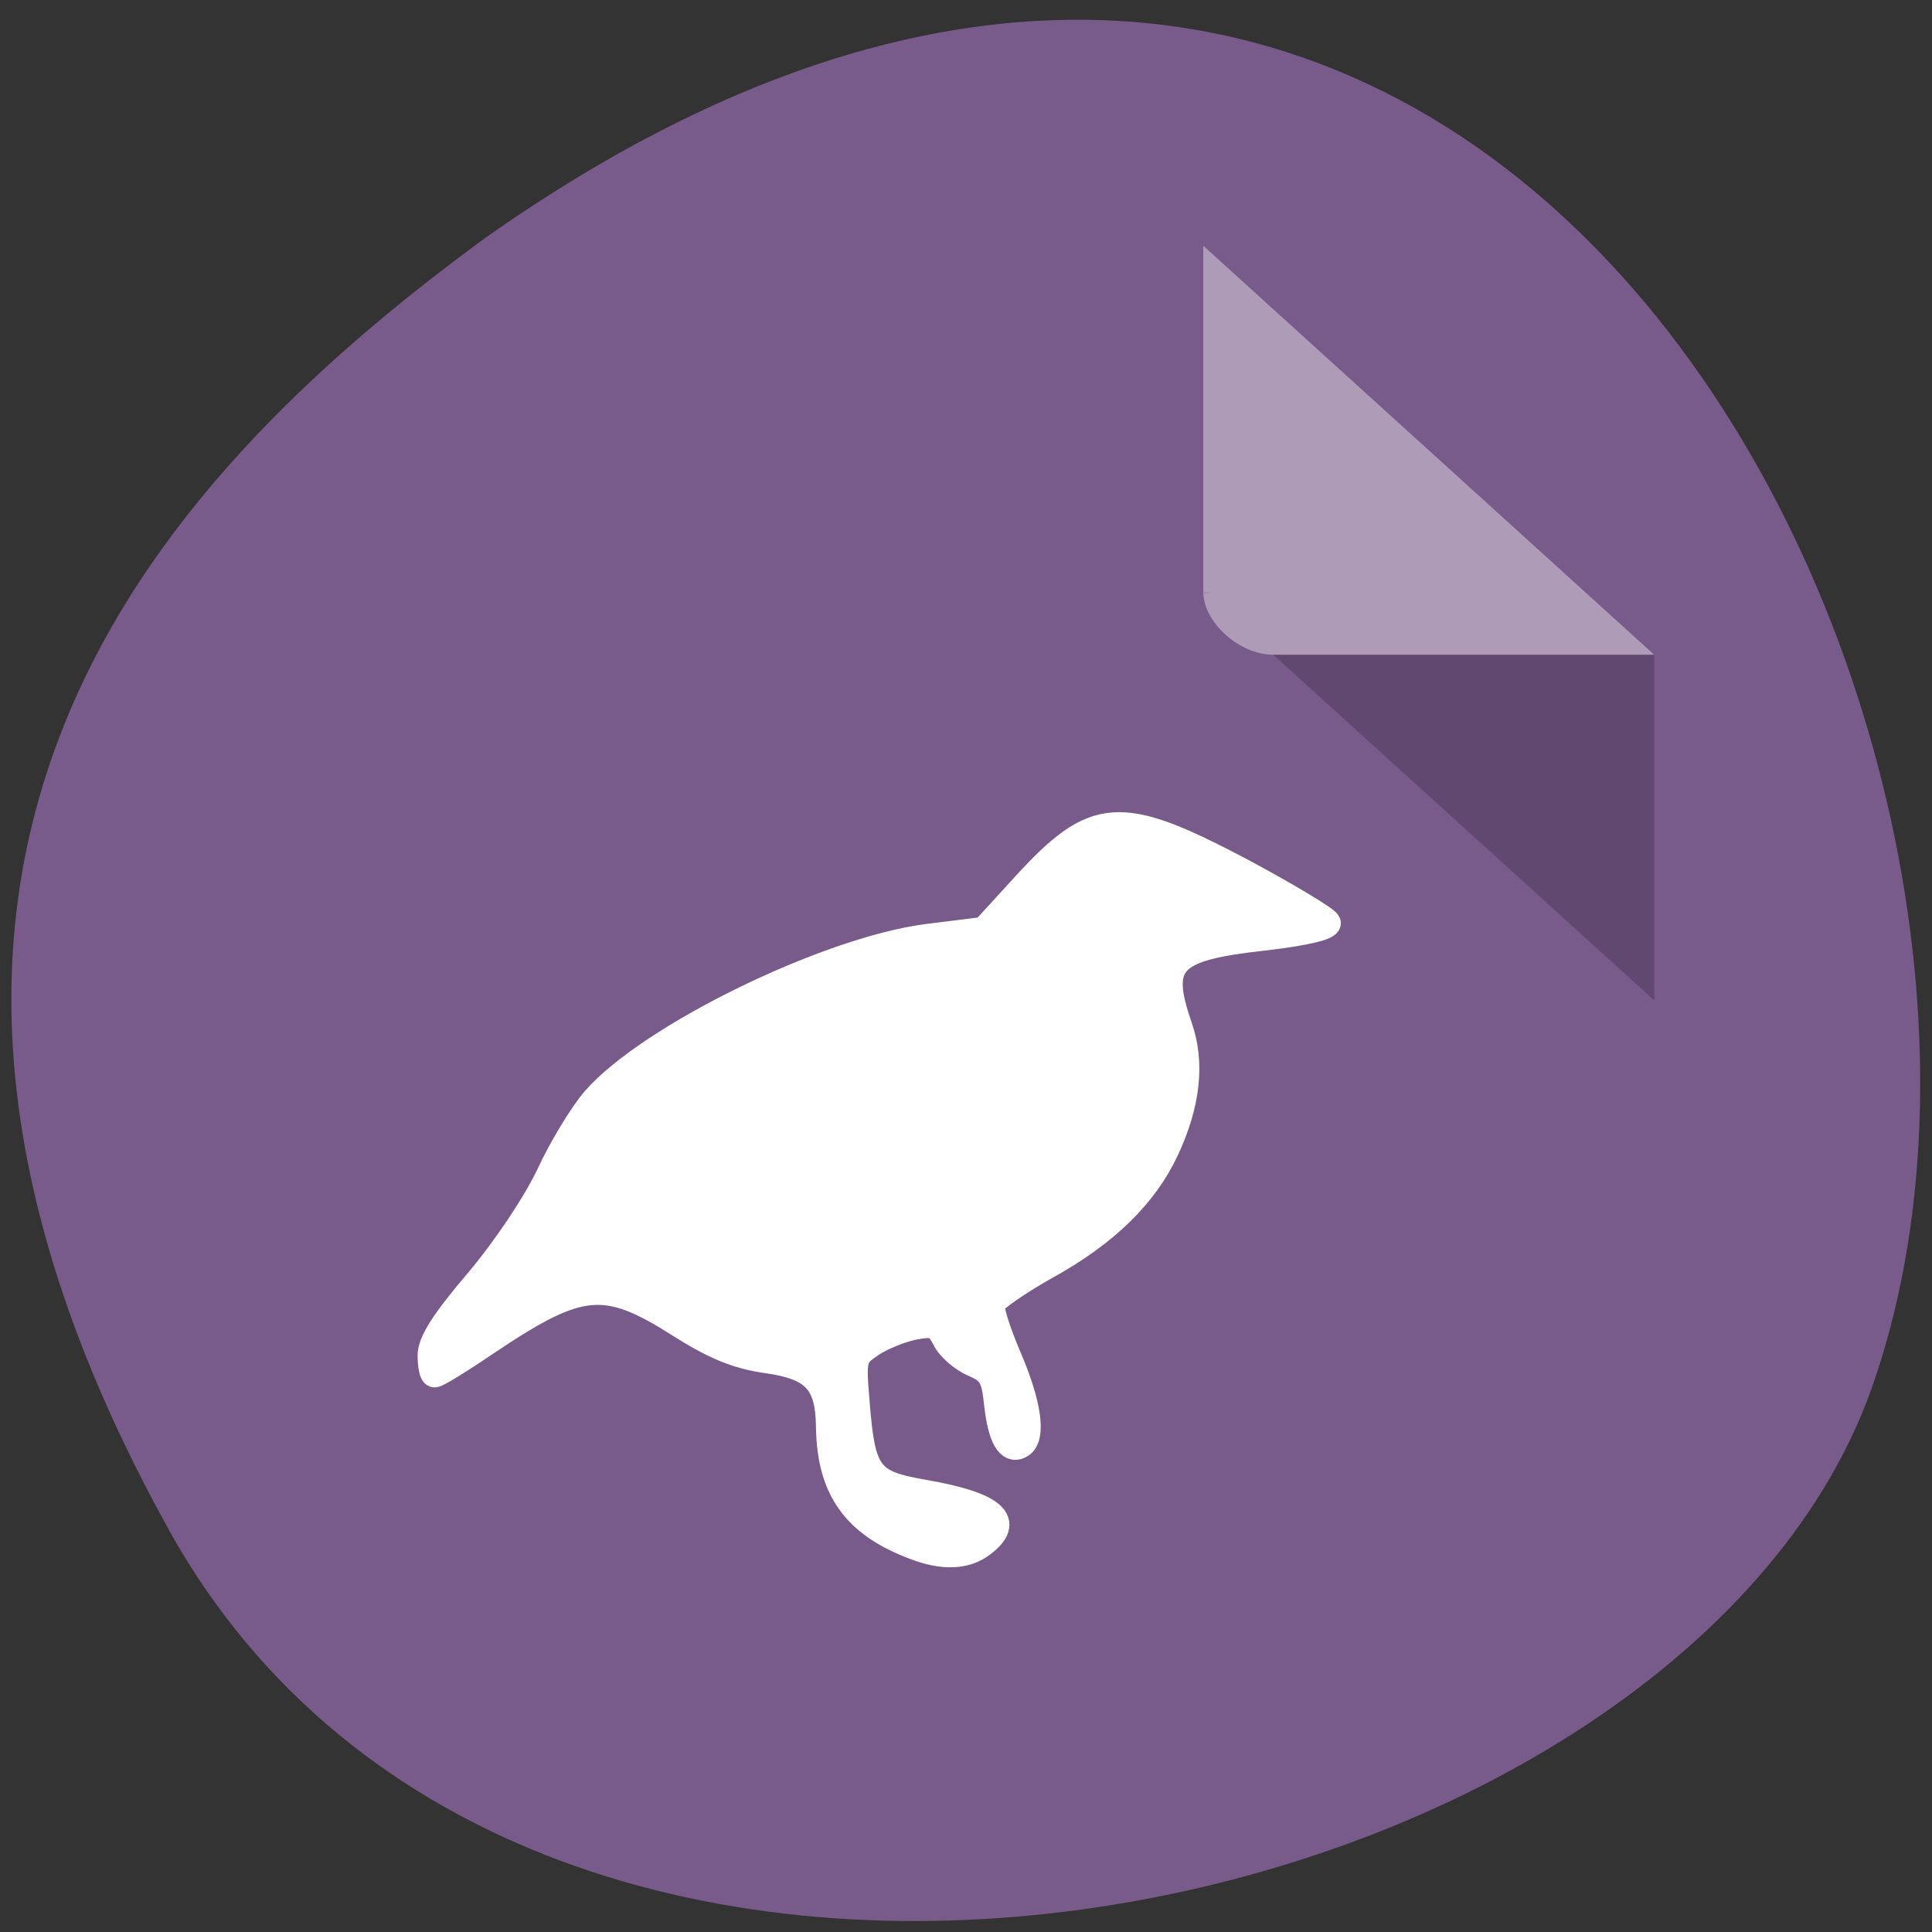 <svg xmlns="http://www.w3.org/2000/svg" viewBox="0 0 16 16"><rect x="0" y="0" width="16" height="16" fill="#333333" stroke="none"/><path d="m 1.395 12.664 c 3.02 5.445 12.492 3.332 14.1 -1.152 c 1.91 -5.34 -3.063 -15.48 -11.48 -9.539 c -2.832 2.074 -5.641 5.246 -2.617 10.695" fill="#785a8b"/><path d="m 9.965 4.902 l 0.02 0.016 l 0.043 -0.016 m 0.516 0.52 l 3.156 2.863 v -2.863" fill-opacity="0.196"/><g fill="#fff"><path d="m 9.965 2.035 l 3.734 3.387 h -3.156 c -0.281 0 -0.578 -0.27 -0.578 -0.52" fill-opacity="0.392"/><path d="m 125.86 955.53 c -8.585 -3.24 -12.207 -8.34 -12.341 -17.438 c -0.067 -6.548 -2.079 -8.754 -8.988 -9.719 c -4.158 -0.62 -7.378 -1.93 -12.475 -5.238 c -10.463 -6.755 -14.15 -6.41 -27.1 2.412 c -3.89 2.688 -7.378 4.894 -7.78 4.894 c -0.268 0 -0.537 -1.241 -0.537 -2.757 c 0 -1.93 1.811 -4.894 6.841 -10.89 c 4.02 -4.894 8.116 -11.166 10.06 -15.302 c 1.744 -3.86 4.695 -8.822 6.506 -10.959 c 7.847 -9.167 33.07 -21.712 47.42 -23.642 l 8.183 -1.034 l 5.634 -6.272 c 10.195 -11.373 13.683 -11.58 30.853 -2.412 c 6.707 3.653 12.341 7.099 12.542 7.651 c 0.201 0.62 -3.152 1.447 -8.921 2.137 c -13.683 1.516 -15.494 3.515 -12.274 12.958 c 1.811 5.307 1.14 11.235 -1.878 17.852 c -3.02 6.617 -8.652 12.269 -17.304 17.09 c -3.957 2.275 -7.311 4.687 -7.579 5.307 c -0.268 0.62 0.805 4.067 2.348 7.72 c 2.884 6.824 3.555 11.648 1.811 12.82 c -1.61 1.034 -2.817 -1.034 -3.354 -5.928 c -0.402 -3.998 -0.872 -4.756 -3.354 -5.859 c -1.61 -0.689 -3.488 -2.343 -4.091 -3.653 c -1.073 -2.068 -1.61 -2.275 -4.561 -1.723 c -1.878 0.414 -4.561 1.516 -5.969 2.481 c -2.616 1.792 -2.683 1.999 -2.146 8.478 c 0.805 10.477 1.744 11.717 9.524 13.1 c 10.195 1.792 12.811 4.204 8.317 7.582 c -2.28 1.723 -5.433 1.861 -9.39 0.345" transform="matrix(0.058 0 0 0.057 0.283 -41.653)" stroke="#fff" stroke-width="3.779"/></g></svg>